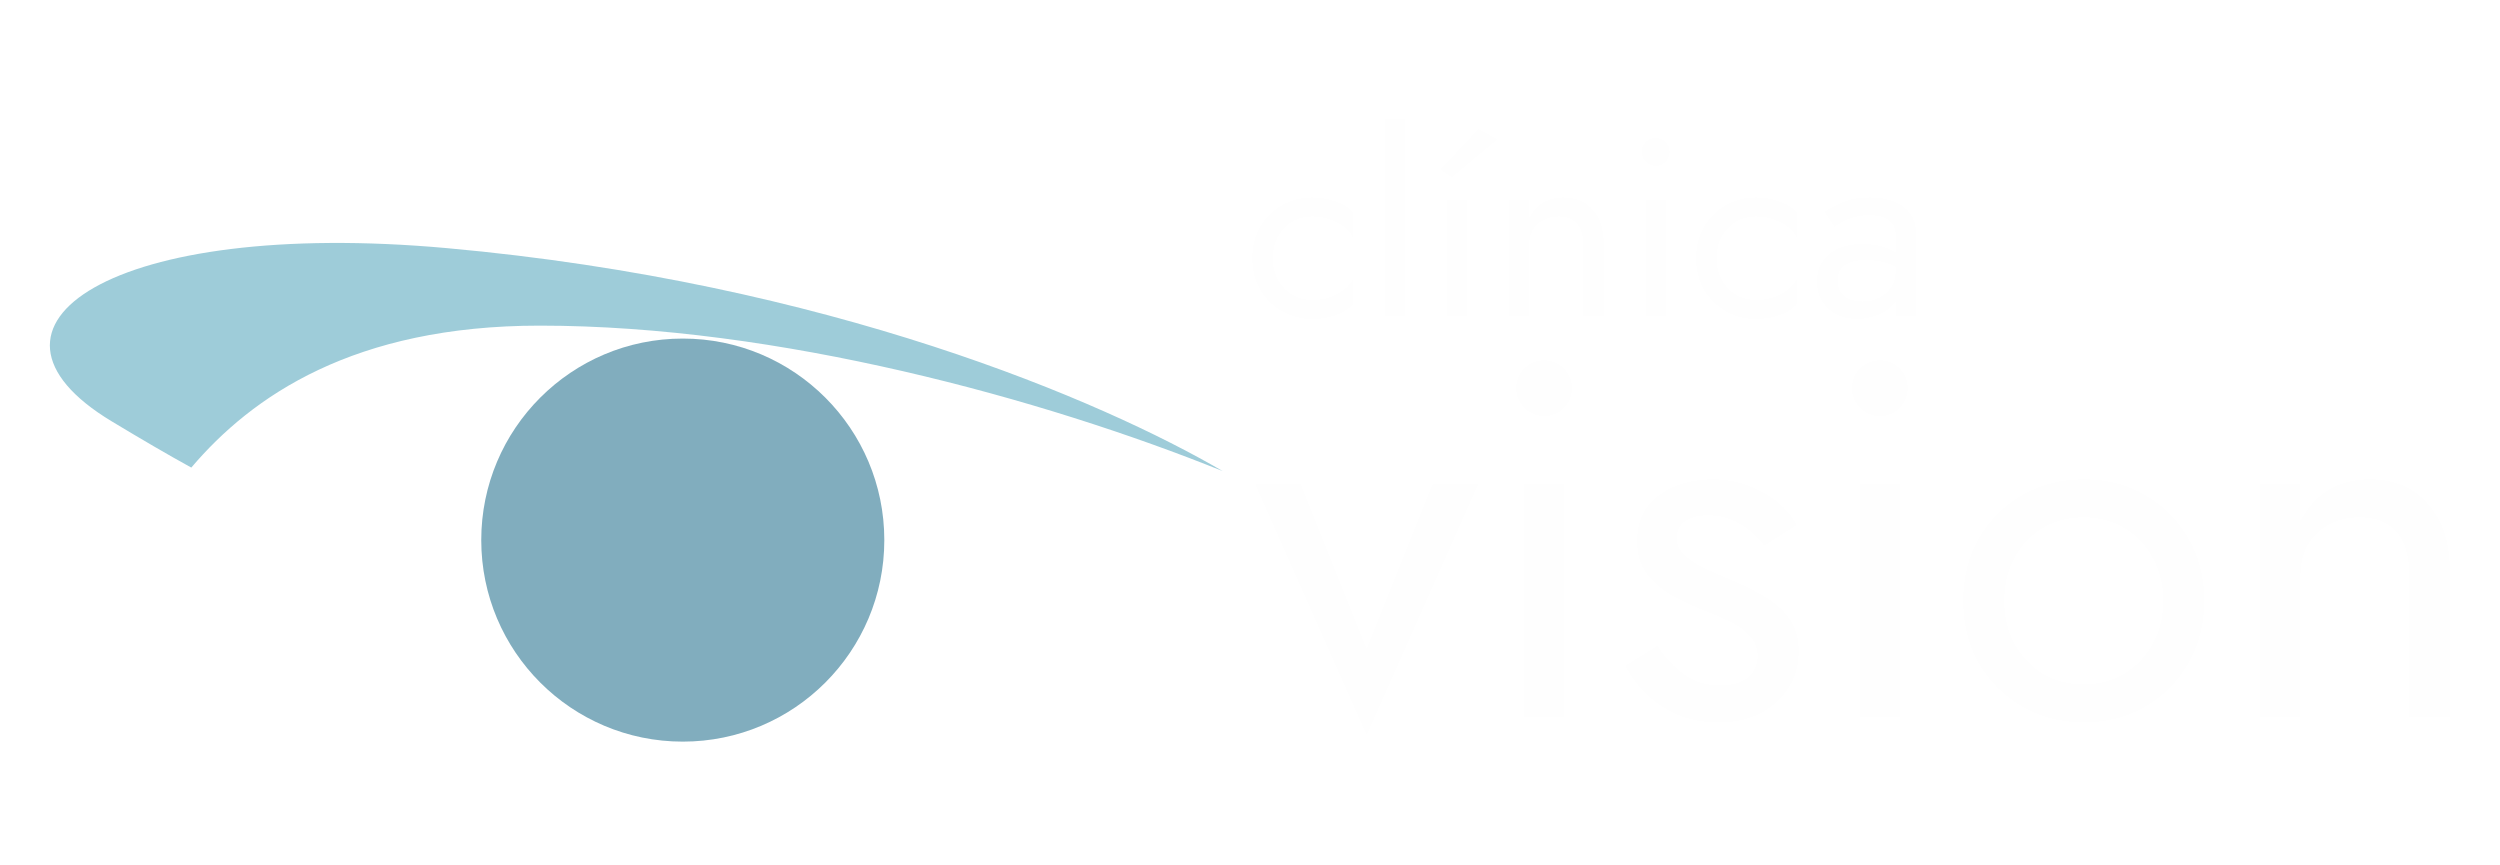 <svg width="237" height="82" viewBox="0 0 237 82" fill="none" xmlns="http://www.w3.org/2000/svg">
<g filter="url(#filter0_di_1167_37)">
<circle cx="64.728" cy="47.201" r="19.105" fill="#81ADBE"/>
</g>
<g filter="url(#filter1_di_1167_37)">
<path fill-rule="evenodd" clip-rule="evenodd" d="M115.91 36.661C98.882 29.791 73.695 22.87 51.174 22.87C33.54 22.87 23.884 29.561 18.135 36.327C15.85 35.071 13.377 33.623 10.594 31.946C-4.467 22.87 10.662 12.659 42.356 15.522C78.548 18.792 104.522 30.016 115.91 36.661Z" fill="#9ECCD9"/>
</g>
<g filter="url(#filter2_d_1167_37)">
<path d="M119 41.92L129.56 65.68L140.12 41.92H135.8L129.56 57.52L123.32 41.92H119ZM143.741 32.8C143.741 33.504 143.997 34.128 144.509 34.672C145.053 35.184 145.677 35.44 146.381 35.44C147.117 35.44 147.741 35.184 148.253 34.672C148.765 34.128 149.021 33.504 149.021 32.8C149.021 32.064 148.765 31.44 148.253 30.928C147.741 30.416 147.117 30.16 146.381 30.16C145.677 30.16 145.053 30.416 144.509 30.928C143.997 31.44 143.741 32.064 143.741 32.8ZM144.461 41.92V64H148.301V41.92H144.461ZM157.121 57.232L154.097 59.104C154.513 59.968 155.121 60.816 155.921 61.648C156.753 62.48 157.761 63.168 158.945 63.712C160.129 64.224 161.457 64.48 162.929 64.48C165.201 64.48 167.025 63.84 168.401 62.56C169.809 61.28 170.513 59.68 170.513 57.76C170.513 56.448 170.193 55.376 169.553 54.544C168.945 53.712 168.113 53.008 167.057 52.432C166.001 51.824 164.833 51.264 163.553 50.752C162.785 50.432 162.049 50.096 161.345 49.744C160.641 49.392 160.065 48.992 159.617 48.544C159.169 48.096 158.945 47.584 158.945 47.008C158.945 46.272 159.233 45.728 159.809 45.376C160.385 45.024 161.073 44.848 161.873 44.848C163.025 44.848 164.049 45.12 164.945 45.664C165.873 46.208 166.641 46.896 167.249 47.728L170.321 45.76C169.873 44.928 169.249 44.192 168.449 43.552C167.649 42.912 166.721 42.4 165.665 42.016C164.641 41.632 163.537 41.44 162.353 41.44C161.169 41.44 160.017 41.648 158.897 42.064C157.809 42.48 156.913 43.12 156.209 43.984C155.537 44.848 155.201 45.936 155.201 47.248C155.201 48.528 155.521 49.6 156.161 50.464C156.833 51.296 157.649 51.984 158.609 52.528C159.601 53.04 160.577 53.488 161.537 53.872C162.401 54.192 163.217 54.544 163.985 54.928C164.753 55.28 165.377 55.728 165.857 56.272C166.369 56.784 166.625 57.424 166.625 58.192C166.625 59.056 166.305 59.744 165.665 60.256C165.057 60.736 164.209 60.976 163.121 60.976C162.225 60.976 161.393 60.816 160.625 60.496C159.889 60.144 159.233 59.68 158.657 59.104C158.081 58.528 157.569 57.904 157.121 57.232ZM175.569 32.8C175.569 33.504 175.825 34.128 176.337 34.672C176.881 35.184 177.505 35.44 178.209 35.44C178.945 35.44 179.569 35.184 180.081 34.672C180.593 34.128 180.849 33.504 180.849 32.8C180.849 32.064 180.593 31.44 180.081 30.928C179.569 30.416 178.945 30.16 178.209 30.16C177.505 30.16 176.881 30.416 176.337 30.928C175.825 31.44 175.569 32.064 175.569 32.8ZM176.289 41.92V64H180.129V41.92H176.289ZM186.118 52.96C186.118 55.168 186.613 57.152 187.605 58.912C188.63 60.64 190.006 62 191.734 62.992C193.462 63.984 195.398 64.48 197.542 64.48C199.718 64.48 201.654 63.984 203.35 62.992C205.078 62 206.438 60.64 207.43 58.912C208.454 57.152 208.966 55.168 208.966 52.96C208.966 50.72 208.454 48.736 207.43 47.008C206.438 45.28 205.078 43.92 203.35 42.928C201.654 41.936 199.718 41.44 197.542 41.44C195.398 41.44 193.462 41.936 191.734 42.928C190.006 43.92 188.63 45.28 187.605 47.008C186.613 48.736 186.118 50.72 186.118 52.96ZM190.006 52.96C190.006 51.424 190.326 50.064 190.966 48.88C191.638 47.664 192.534 46.72 193.654 46.048C194.806 45.376 196.102 45.04 197.542 45.04C198.982 45.04 200.262 45.376 201.382 46.048C202.534 46.72 203.43 47.664 204.07 48.88C204.742 50.064 205.078 51.424 205.078 52.96C205.078 54.496 204.742 55.856 204.07 57.04C203.43 58.224 202.534 59.168 201.382 59.872C200.262 60.544 198.982 60.88 197.542 60.88C196.102 60.88 194.806 60.544 193.654 59.872C192.534 59.168 191.638 58.224 190.966 57.04C190.326 55.856 190.006 54.496 190.006 52.96ZM228.401 50.56V64H232.241V50.08C232.241 47.424 231.553 45.328 230.177 43.792C228.833 42.224 226.993 41.44 224.657 41.44C223.217 41.44 221.937 41.76 220.817 42.4C219.729 43.04 218.817 44.032 218.081 45.376V41.92H214.241V64H218.081V50.56C218.081 49.472 218.305 48.512 218.753 47.68C219.233 46.848 219.889 46.208 220.721 45.76C221.585 45.28 222.577 45.04 223.697 45.04C225.233 45.04 226.401 45.504 227.201 46.432C228.001 47.36 228.401 48.736 228.401 50.56Z" fill="#FEFEFE"/>
</g>
<g filter="url(#filter3_d_1167_37)">
<path d="M120.664 20.48C120.664 19.712 120.824 19.032 121.144 18.44C121.48 17.832 121.928 17.36 122.488 17.024C123.064 16.688 123.712 16.52 124.432 16.52C125.024 16.52 125.576 16.616 126.088 16.808C126.616 16.984 127.072 17.224 127.456 17.528C127.84 17.832 128.112 18.168 128.272 18.536V16.136C127.888 15.688 127.336 15.344 126.616 15.104C125.912 14.848 125.184 14.72 124.432 14.72C123.36 14.72 122.392 14.968 121.528 15.464C120.664 15.96 119.976 16.64 119.464 17.504C118.968 18.368 118.72 19.36 118.72 20.48C118.72 21.584 118.968 22.576 119.464 23.456C119.976 24.32 120.664 25 121.528 25.496C122.392 25.992 123.36 26.24 124.432 26.24C125.184 26.24 125.912 26.12 126.616 25.88C127.336 25.624 127.888 25.272 128.272 24.824V22.424C128.112 22.776 127.84 23.112 127.456 23.432C127.072 23.736 126.616 23.984 126.088 24.176C125.576 24.352 125.024 24.44 124.432 24.44C123.712 24.44 123.064 24.272 122.488 23.936C121.928 23.584 121.48 23.112 121.144 22.52C120.824 21.928 120.664 21.248 120.664 20.48ZM131.261 7.28V26H133.181V7.28H131.261ZM137.152 14.96V26H139.072V14.96H137.152ZM141.952 9.2L140.152 8.24L136.552 12.08L137.632 12.8L141.952 9.2ZM150.107 19.28V26H152.027V19.04C152.027 17.712 151.683 16.664 150.995 15.896C150.323 15.112 149.403 14.72 148.235 14.72C147.515 14.72 146.875 14.88 146.315 15.2C145.771 15.52 145.315 16.016 144.947 16.688V14.96H143.027V26H144.947V19.28C144.947 18.736 145.059 18.256 145.283 17.84C145.523 17.424 145.851 17.104 146.267 16.88C146.699 16.64 147.195 16.52 147.755 16.52C148.523 16.52 149.107 16.752 149.507 17.216C149.907 17.68 150.107 18.368 150.107 19.28ZM155.636 10.4C155.636 10.752 155.764 11.064 156.02 11.336C156.292 11.592 156.604 11.72 156.956 11.72C157.324 11.72 157.636 11.592 157.892 11.336C158.148 11.064 158.276 10.752 158.276 10.4C158.276 10.032 158.148 9.72 157.892 9.464C157.636 9.208 157.324 9.08 156.956 9.08C156.604 9.08 156.292 9.208 156.02 9.464C155.764 9.72 155.636 10.032 155.636 10.4ZM155.996 14.96V26H157.916V14.96H155.996ZM162.734 20.48C162.734 19.712 162.894 19.032 163.214 18.44C163.55 17.832 163.998 17.36 164.558 17.024C165.134 16.688 165.782 16.52 166.502 16.52C167.094 16.52 167.646 16.616 168.158 16.808C168.686 16.984 169.142 17.224 169.526 17.528C169.91 17.832 170.182 18.168 170.342 18.536V16.136C169.958 15.688 169.406 15.344 168.686 15.104C167.982 14.848 167.254 14.72 166.502 14.72C165.43 14.72 164.462 14.968 163.598 15.464C162.734 15.96 162.046 16.64 161.534 17.504C161.038 18.368 160.79 19.36 160.79 20.48C160.79 21.584 161.038 22.576 161.534 23.456C162.046 24.32 162.734 25 163.598 25.496C164.462 25.992 165.43 26.24 166.502 26.24C167.254 26.24 167.982 26.12 168.686 25.88C169.406 25.624 169.958 25.272 170.342 24.824V22.424C170.182 22.776 169.91 23.112 169.526 23.432C169.142 23.736 168.686 23.984 168.158 24.176C167.646 24.352 167.094 24.44 166.502 24.44C165.782 24.44 165.134 24.272 164.558 23.936C163.998 23.584 163.55 23.112 163.214 22.52C162.894 21.928 162.734 21.248 162.734 20.48ZM174.195 22.592C174.195 22.192 174.291 21.848 174.483 21.56C174.675 21.272 174.963 21.048 175.347 20.888C175.747 20.728 176.259 20.648 176.883 20.648C177.555 20.648 178.187 20.736 178.779 20.912C179.371 21.072 179.947 21.344 180.507 21.728V20.6C180.395 20.456 180.179 20.272 179.859 20.048C179.539 19.808 179.107 19.6 178.563 19.424C178.035 19.232 177.371 19.136 176.571 19.136C175.211 19.136 174.147 19.464 173.379 20.12C172.627 20.76 172.251 21.616 172.251 22.688C172.251 23.44 172.427 24.08 172.779 24.608C173.131 25.136 173.595 25.544 174.171 25.832C174.763 26.104 175.395 26.24 176.067 26.24C176.675 26.24 177.283 26.128 177.891 25.904C178.515 25.68 179.035 25.336 179.451 24.872C179.883 24.408 180.099 23.824 180.099 23.12L179.715 21.68C179.715 22.256 179.571 22.768 179.283 23.216C179.011 23.648 178.635 23.984 178.155 24.224C177.691 24.464 177.163 24.584 176.571 24.584C176.107 24.584 175.691 24.512 175.323 24.368C174.971 24.208 174.691 23.976 174.483 23.672C174.291 23.368 174.195 23.008 174.195 22.592ZM173.907 17.504C174.083 17.376 174.323 17.224 174.627 17.048C174.931 16.872 175.299 16.72 175.731 16.592C176.179 16.464 176.675 16.4 177.219 16.4C177.555 16.4 177.875 16.432 178.179 16.496C178.483 16.56 178.747 16.664 178.971 16.808C179.211 16.952 179.395 17.152 179.523 17.408C179.651 17.648 179.715 17.96 179.715 18.344V26H181.635V18.08C181.635 17.36 181.451 16.752 181.083 16.256C180.731 15.76 180.227 15.384 179.571 15.128C178.931 14.856 178.179 14.72 177.315 14.72C176.291 14.72 175.411 14.872 174.675 15.176C173.955 15.48 173.387 15.784 172.971 16.088L173.907 17.504Z" fill="#FEFEFE"/>
</g>
<defs>
<filter id="filter0_di_1167_37" x="41.623" y="28.096" width="46.21" height="46.21" filterUnits="userSpaceOnUse" color-interpolation-filters="sRGB">
<feFlood flood-opacity="0" result="BackgroundImageFix"/>
<feColorMatrix in="SourceAlpha" type="matrix" values="0 0 0 0 0 0 0 0 0 0 0 0 0 0 0 0 0 0 127 0" result="hardAlpha"/>
<feOffset dy="4"/>
<feGaussianBlur stdDeviation="2"/>
<feComposite in2="hardAlpha" operator="out"/>
<feColorMatrix type="matrix" values="0 0 0 0 0 0 0 0 0 0 0 0 0 0 0 0 0 0 0.25 0"/>
<feBlend mode="normal" in2="BackgroundImageFix" result="effect1_dropShadow_1167_37"/>
<feBlend mode="normal" in="SourceGraphic" in2="effect1_dropShadow_1167_37" result="shape"/>
<feColorMatrix in="SourceAlpha" type="matrix" values="0 0 0 0 0 0 0 0 0 0 0 0 0 0 0 0 0 0 127 0" result="hardAlpha"/>
<feOffset/>
<feGaussianBlur stdDeviation="12.5"/>
<feComposite in2="hardAlpha" operator="arithmetic" k2="-1" k3="1"/>
<feColorMatrix type="matrix" values="0 0 0 0 0.012 0 0 0 0 0.114 0 0 0 0 0.22 0 0 0 1 0"/>
<feBlend mode="normal" in2="shape" result="effect2_innerShadow_1167_37"/>
</filter>
<filter id="filter1_di_1167_37" x="0.727" y="15.031" width="119.184" height="29.63" filterUnits="userSpaceOnUse" color-interpolation-filters="sRGB">
<feFlood flood-opacity="0" result="BackgroundImageFix"/>
<feColorMatrix in="SourceAlpha" type="matrix" values="0 0 0 0 0 0 0 0 0 0 0 0 0 0 0 0 0 0 127 0" result="hardAlpha"/>
<feOffset dy="4"/>
<feGaussianBlur stdDeviation="2"/>
<feComposite in2="hardAlpha" operator="out"/>
<feColorMatrix type="matrix" values="0 0 0 0 0 0 0 0 0 0 0 0 0 0 0 0 0 0 0.25 0"/>
<feBlend mode="normal" in2="BackgroundImageFix" result="effect1_dropShadow_1167_37"/>
<feBlend mode="normal" in="SourceGraphic" in2="effect1_dropShadow_1167_37" result="shape"/>
<feColorMatrix in="SourceAlpha" type="matrix" values="0 0 0 0 0 0 0 0 0 0 0 0 0 0 0 0 0 0 127 0" result="hardAlpha"/>
<feOffset dy="4"/>
<feGaussianBlur stdDeviation="5"/>
<feComposite in2="hardAlpha" operator="arithmetic" k2="-1" k3="1"/>
<feColorMatrix type="matrix" values="0 0 0 0 0.267 0 0 0 0 0.251 0 0 0 0 0.247 0 0 0 1 0"/>
<feBlend mode="normal" in2="shape" result="effect2_innerShadow_1167_37"/>
</filter>
<filter id="filter2_d_1167_37" x="115" y="30.16" width="121.24" height="43.52" filterUnits="userSpaceOnUse" color-interpolation-filters="sRGB">
<feFlood flood-opacity="0" result="BackgroundImageFix"/>
<feColorMatrix in="SourceAlpha" type="matrix" values="0 0 0 0 0 0 0 0 0 0 0 0 0 0 0 0 0 0 127 0" result="hardAlpha"/>
<feOffset dy="4"/>
<feGaussianBlur stdDeviation="2"/>
<feComposite in2="hardAlpha" operator="out"/>
<feColorMatrix type="matrix" values="0 0 0 0 0 0 0 0 0 0 0 0 0 0 0 0 0 0 0.25 0"/>
<feBlend mode="normal" in2="BackgroundImageFix" result="effect1_dropShadow_1167_37"/>
<feBlend mode="normal" in="SourceGraphic" in2="effect1_dropShadow_1167_37" result="shape"/>
</filter>
<filter id="filter3_d_1167_37" x="114.72" y="7.28" width="70.915" height="26.96" filterUnits="userSpaceOnUse" color-interpolation-filters="sRGB">
<feFlood flood-opacity="0" result="BackgroundImageFix"/>
<feColorMatrix in="SourceAlpha" type="matrix" values="0 0 0 0 0 0 0 0 0 0 0 0 0 0 0 0 0 0 127 0" result="hardAlpha"/>
<feOffset dy="4"/>
<feGaussianBlur stdDeviation="2"/>
<feComposite in2="hardAlpha" operator="out"/>
<feColorMatrix type="matrix" values="0 0 0 0 0 0 0 0 0 0 0 0 0 0 0 0 0 0 0.25 0"/>
<feBlend mode="normal" in2="BackgroundImageFix" result="effect1_dropShadow_1167_37"/>
<feBlend mode="normal" in="SourceGraphic" in2="effect1_dropShadow_1167_37" result="shape"/>
</filter>
</defs>
</svg>
